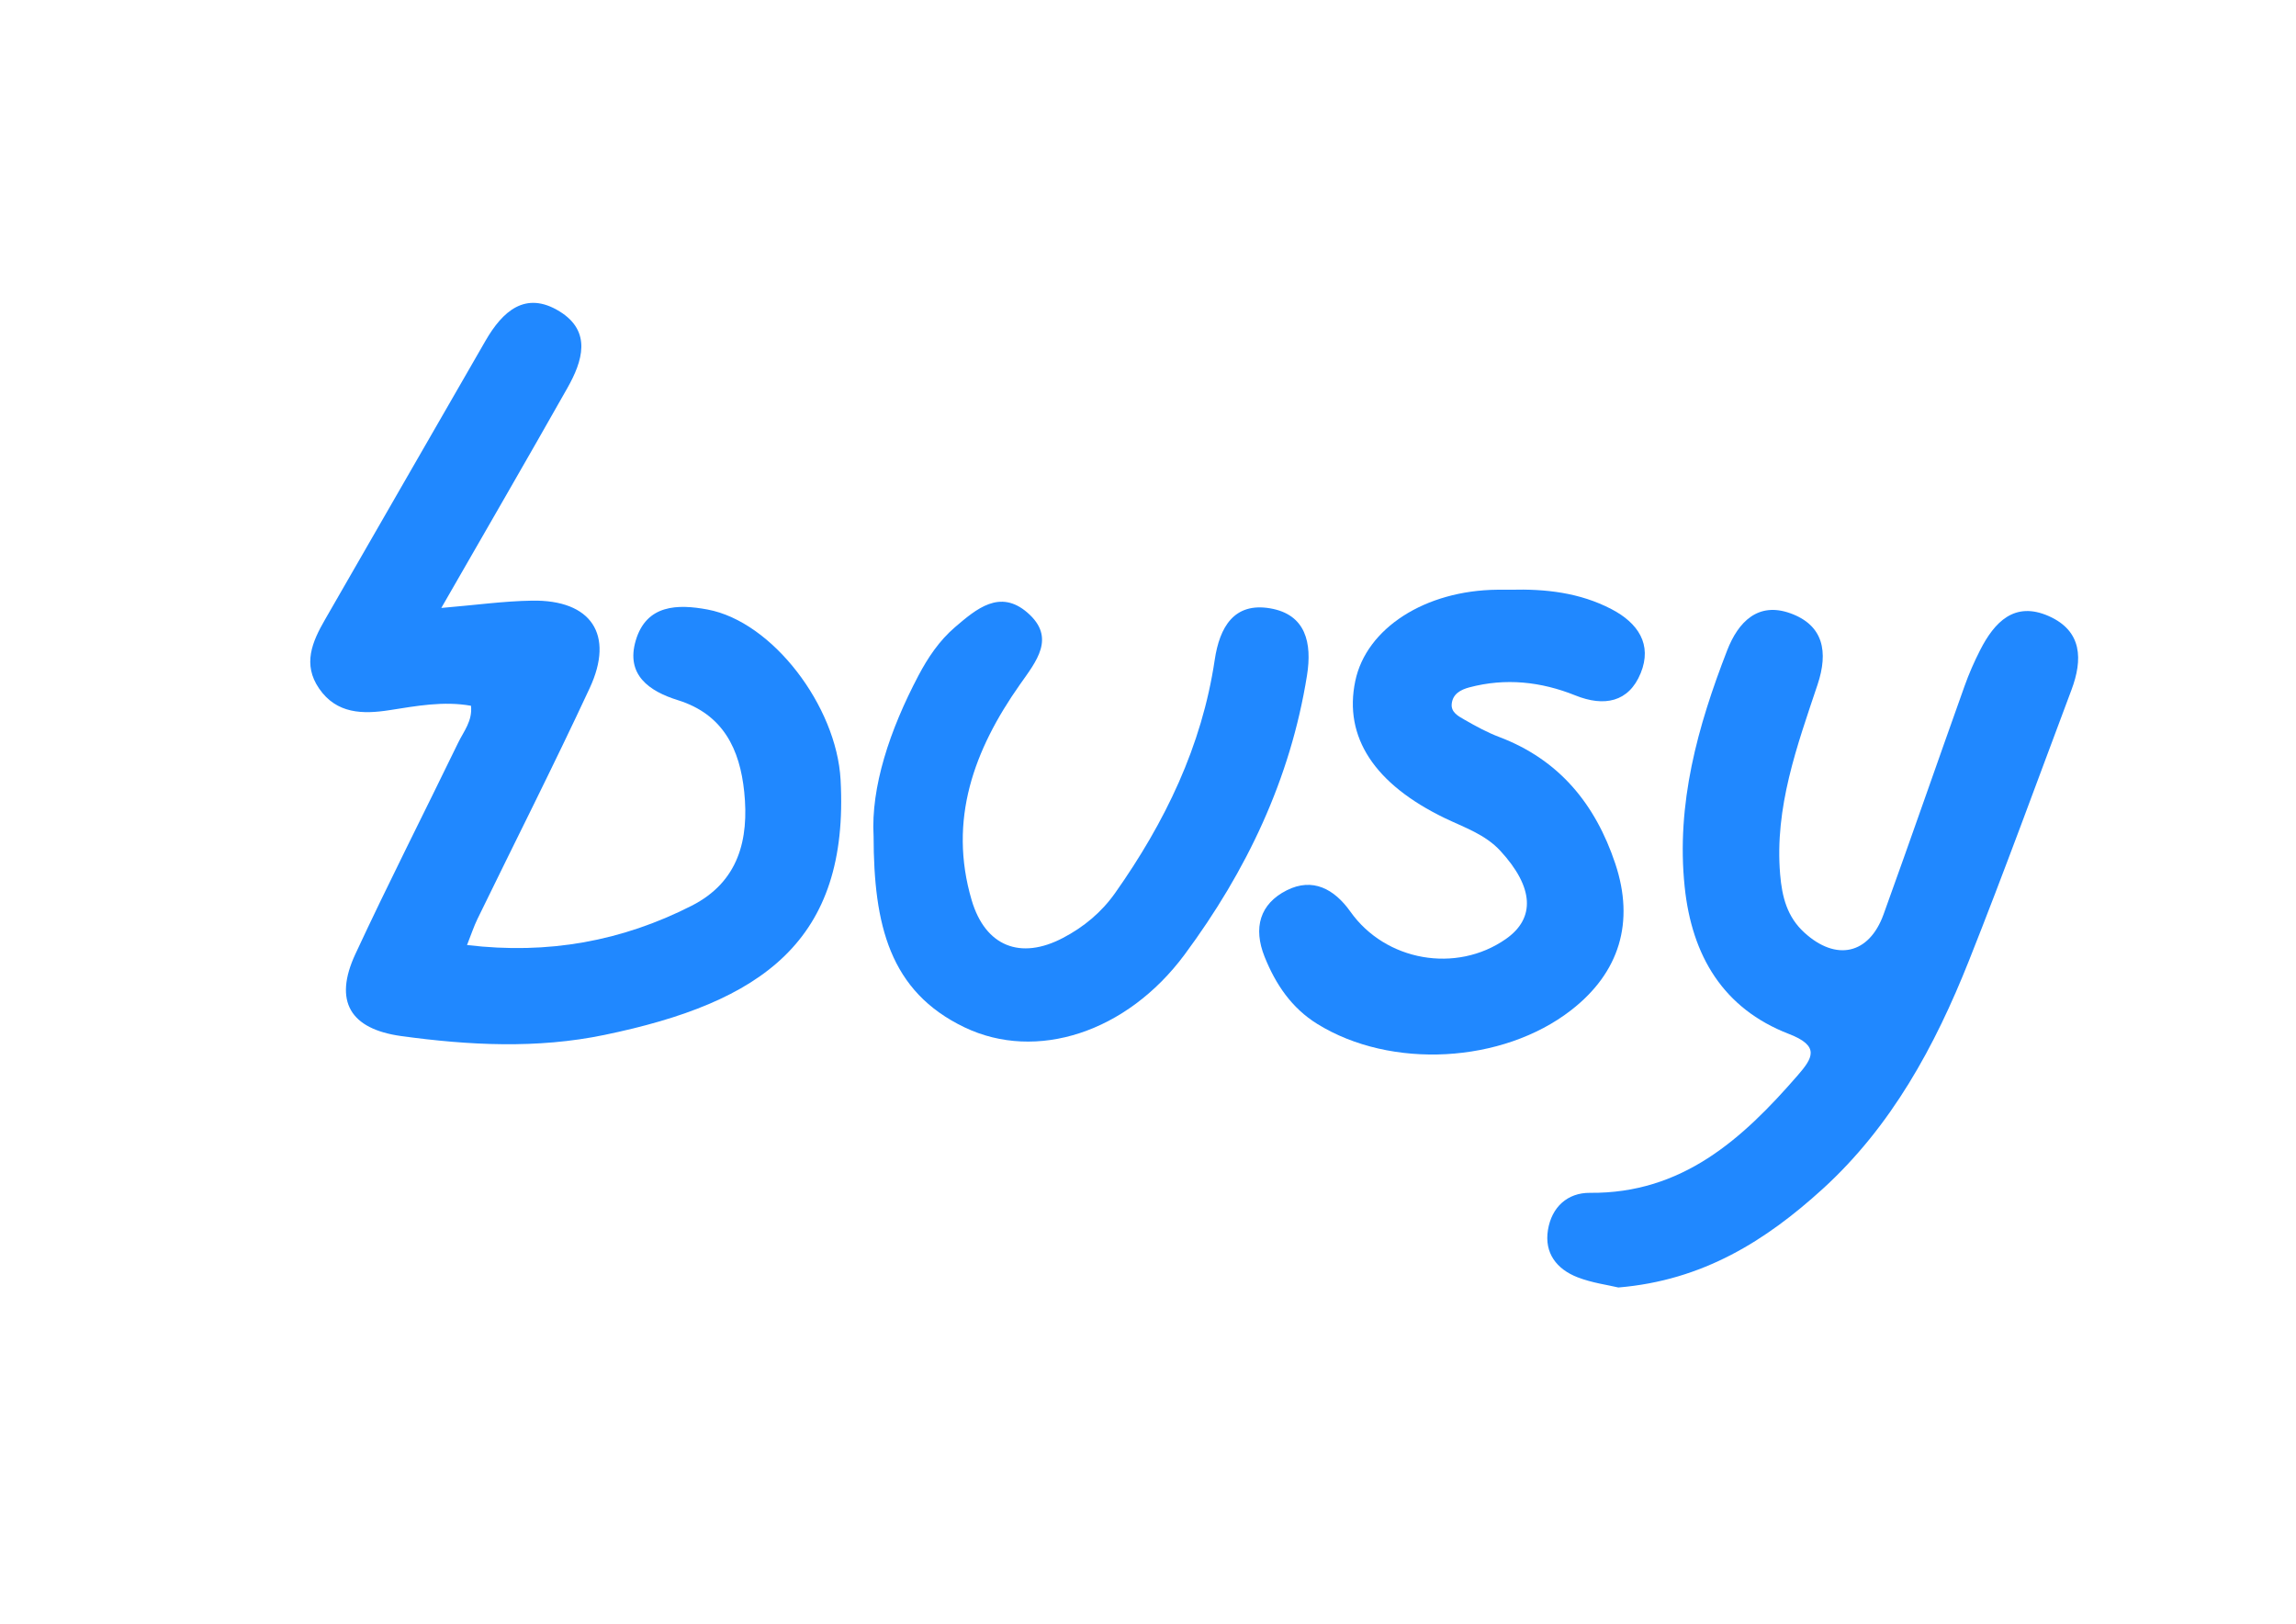 <?xml version="1.0" encoding="utf-8"?>
<!-- Generator: Adobe Illustrator 16.0.0, SVG Export Plug-In . SVG Version: 6.00 Build 0)  -->
<!DOCTYPE svg PUBLIC "-//W3C//DTD SVG 1.1//EN" "http://www.w3.org/Graphics/SVG/1.1/DTD/svg11.dtd">
<svg version="1.1" id="Layer_1" xmlns="http://www.w3.org/2000/svg" xmlns:xlink="http://www.w3.org/1999/xlink" x="0px" y="0px"
	 width="1190.55px" height="841.89px" viewBox="0 0 1190.55 841.89" enable-background="new 0 0 1190.55 841.89"
	 xml:space="preserve">
<g>
	<path fill-rule="evenodd" clip-rule="evenodd" fill="#2088FF" d="M244.221,365.9c-14.291-2.536-28.213,0.092-42.237,2.279
		c-13.813,2.15-27.441,2.003-36.521-11.212c-8.657-12.59-3.575-24.243,3.088-35.785c27.799-48.155,55.406-96.438,83.232-144.575
		c8.721-15.09,20.595-26.136,38.404-15.145c16.827,10.402,11.855,25.842,3.998,39.736c-21.008,37.164-42.439,74.07-65.358,113.991
		c17.847-1.507,32.44-3.565,47.061-3.786c30.639-0.515,42.843,17.517,29.876,45.361c-18.702,40.215-38.772,79.769-58.181,119.652
		c-1.893,3.896-3.244,8.05-5.413,13.527c42.181,5.036,80.347-2.021,116.463-20.365c24.39-12.388,29.812-34.388,27.267-59.072
		c-2.279-22.019-10.826-40.178-34.453-47.529c-14.74-4.596-27.083-13.05-21.789-30.934c5.551-18.729,21.789-18.913,37.21-16.046
		c33.717,6.286,66.911,50.141,68.998,88.224c4.613,83.921-41.061,115.479-122.464,132.334c-34.912,7.241-70.183,5.403-105.362,0.588
		c-26.394-3.64-35.197-17.976-23.747-42.567c17.111-36.797,35.565-72.968,53.264-109.488
		C240.425,379.171,245.084,373.749,244.221,365.9z"/>
	<path fill-rule="evenodd" clip-rule="evenodd" fill="#2088FF" d="M839.182,667.493c-5.303-1.286-13.592-2.353-21.174-5.293
		c-10.77-4.19-17.322-12.498-15.338-24.592c1.939-11.764,10.063-19.28,21.771-19.188c47.814,0.44,78.978-27.827,107.65-60.819
		c7.848-9.024,11.817-15.273-4.494-21.559c-34.076-13.16-50.333-40.51-54.046-76.313c-4.466-43.045,6.745-83.149,22.037-122.537
		c5.78-14.906,16.101-25.254,32.763-19.244c17.185,6.176,19.795,19.979,14.115,36.98c-10.651,31.87-22.322,63.631-19.409,98.368
		c0.974,11.689,3.63,22.056,12.535,30.18c16.44,15.034,33.57,11.377,41.088-9.41c14.226-39.37,27.928-78.96,42.007-118.384
		c2.252-6.342,4.98-12.554,8.031-18.546c7.463-14.667,17.875-25.603,35.685-17.699c17.396,7.738,17.59,22.589,11.718,38.229
		c-17.6,46.887-34.701,93.957-53.191,140.477c-17.58,44.222-40.133,85.797-75.898,118.329
		C915.733,643.122,883.082,663.836,839.182,667.493z"/>
	<path fill-rule="evenodd" clip-rule="evenodd" fill="#2088FF" d="M783.188,305.743c18.215-0.478,35.924,1.471,52.429,10.072
		c13.794,7.187,21.21,18.288,15.136,33.176c-6.194,15.163-19.032,17.516-33.847,11.561c-17.828-7.168-36.189-9.171-54.992-4.19
		c-4.54,1.213-8.583,3.382-9.144,8.491c-0.496,4.467,3.492,6.47,6.58,8.253c5.826,3.345,11.79,6.616,18.049,8.987
		c31.153,11.8,49.883,34.849,60.175,65.652c10.137,30.363,2.215,56.5-22.919,76c-35.537,27.589-93.434,30.786-131.6,7.113
		c-13.288-8.234-21.568-20.475-27.321-34.812c-6.001-14.997-2.481-27.44,11.506-34.479c13.38-6.728,24.593-0.754,32.991,11.083
		c18.225,25.713,54.863,32.109,80.55,14.207c15.54-10.808,14.538-26.908-2.784-45.729c-7.922-8.602-18.85-12.168-28.902-17.02
		c-36.355-17.59-52.429-41.925-46.345-71.02c5.716-27.386,36.218-46.997,73.666-47.347
		C778.676,305.707,780.928,305.743,783.188,305.743z"/>
	<path fill-rule="evenodd" clip-rule="evenodd" fill="#2088FF" d="M452.987,433.557c-1.452-25.456,8.344-55.048,23.269-83.334
		c4.944-9.374,10.826-18.086,18.904-25.033c11.092-9.484,23.287-19.961,37.596-7.572c14.97,12.976,4.567,25.235-3.924,37.311
		c-23.728,33.708-37.283,70.119-24.987,111.785c7.076,23.949,25.328,31.136,47.383,19.52c10.733-5.624,19.905-13.215,27.018-23.287
		c25.833-36.594,44.957-76.073,51.611-120.773c2.545-17.093,10.035-29.995,28.791-26.779c18.48,3.18,21.771,17.921,19.069,34.793
		c-8.603,53.779-31.384,101.42-63.466,144.704c-29.995,40.453-76.873,55.507-114.027,37.771
		C461.184,514.022,453.069,479.358,452.987,433.557z"/>
</g>
</svg>

